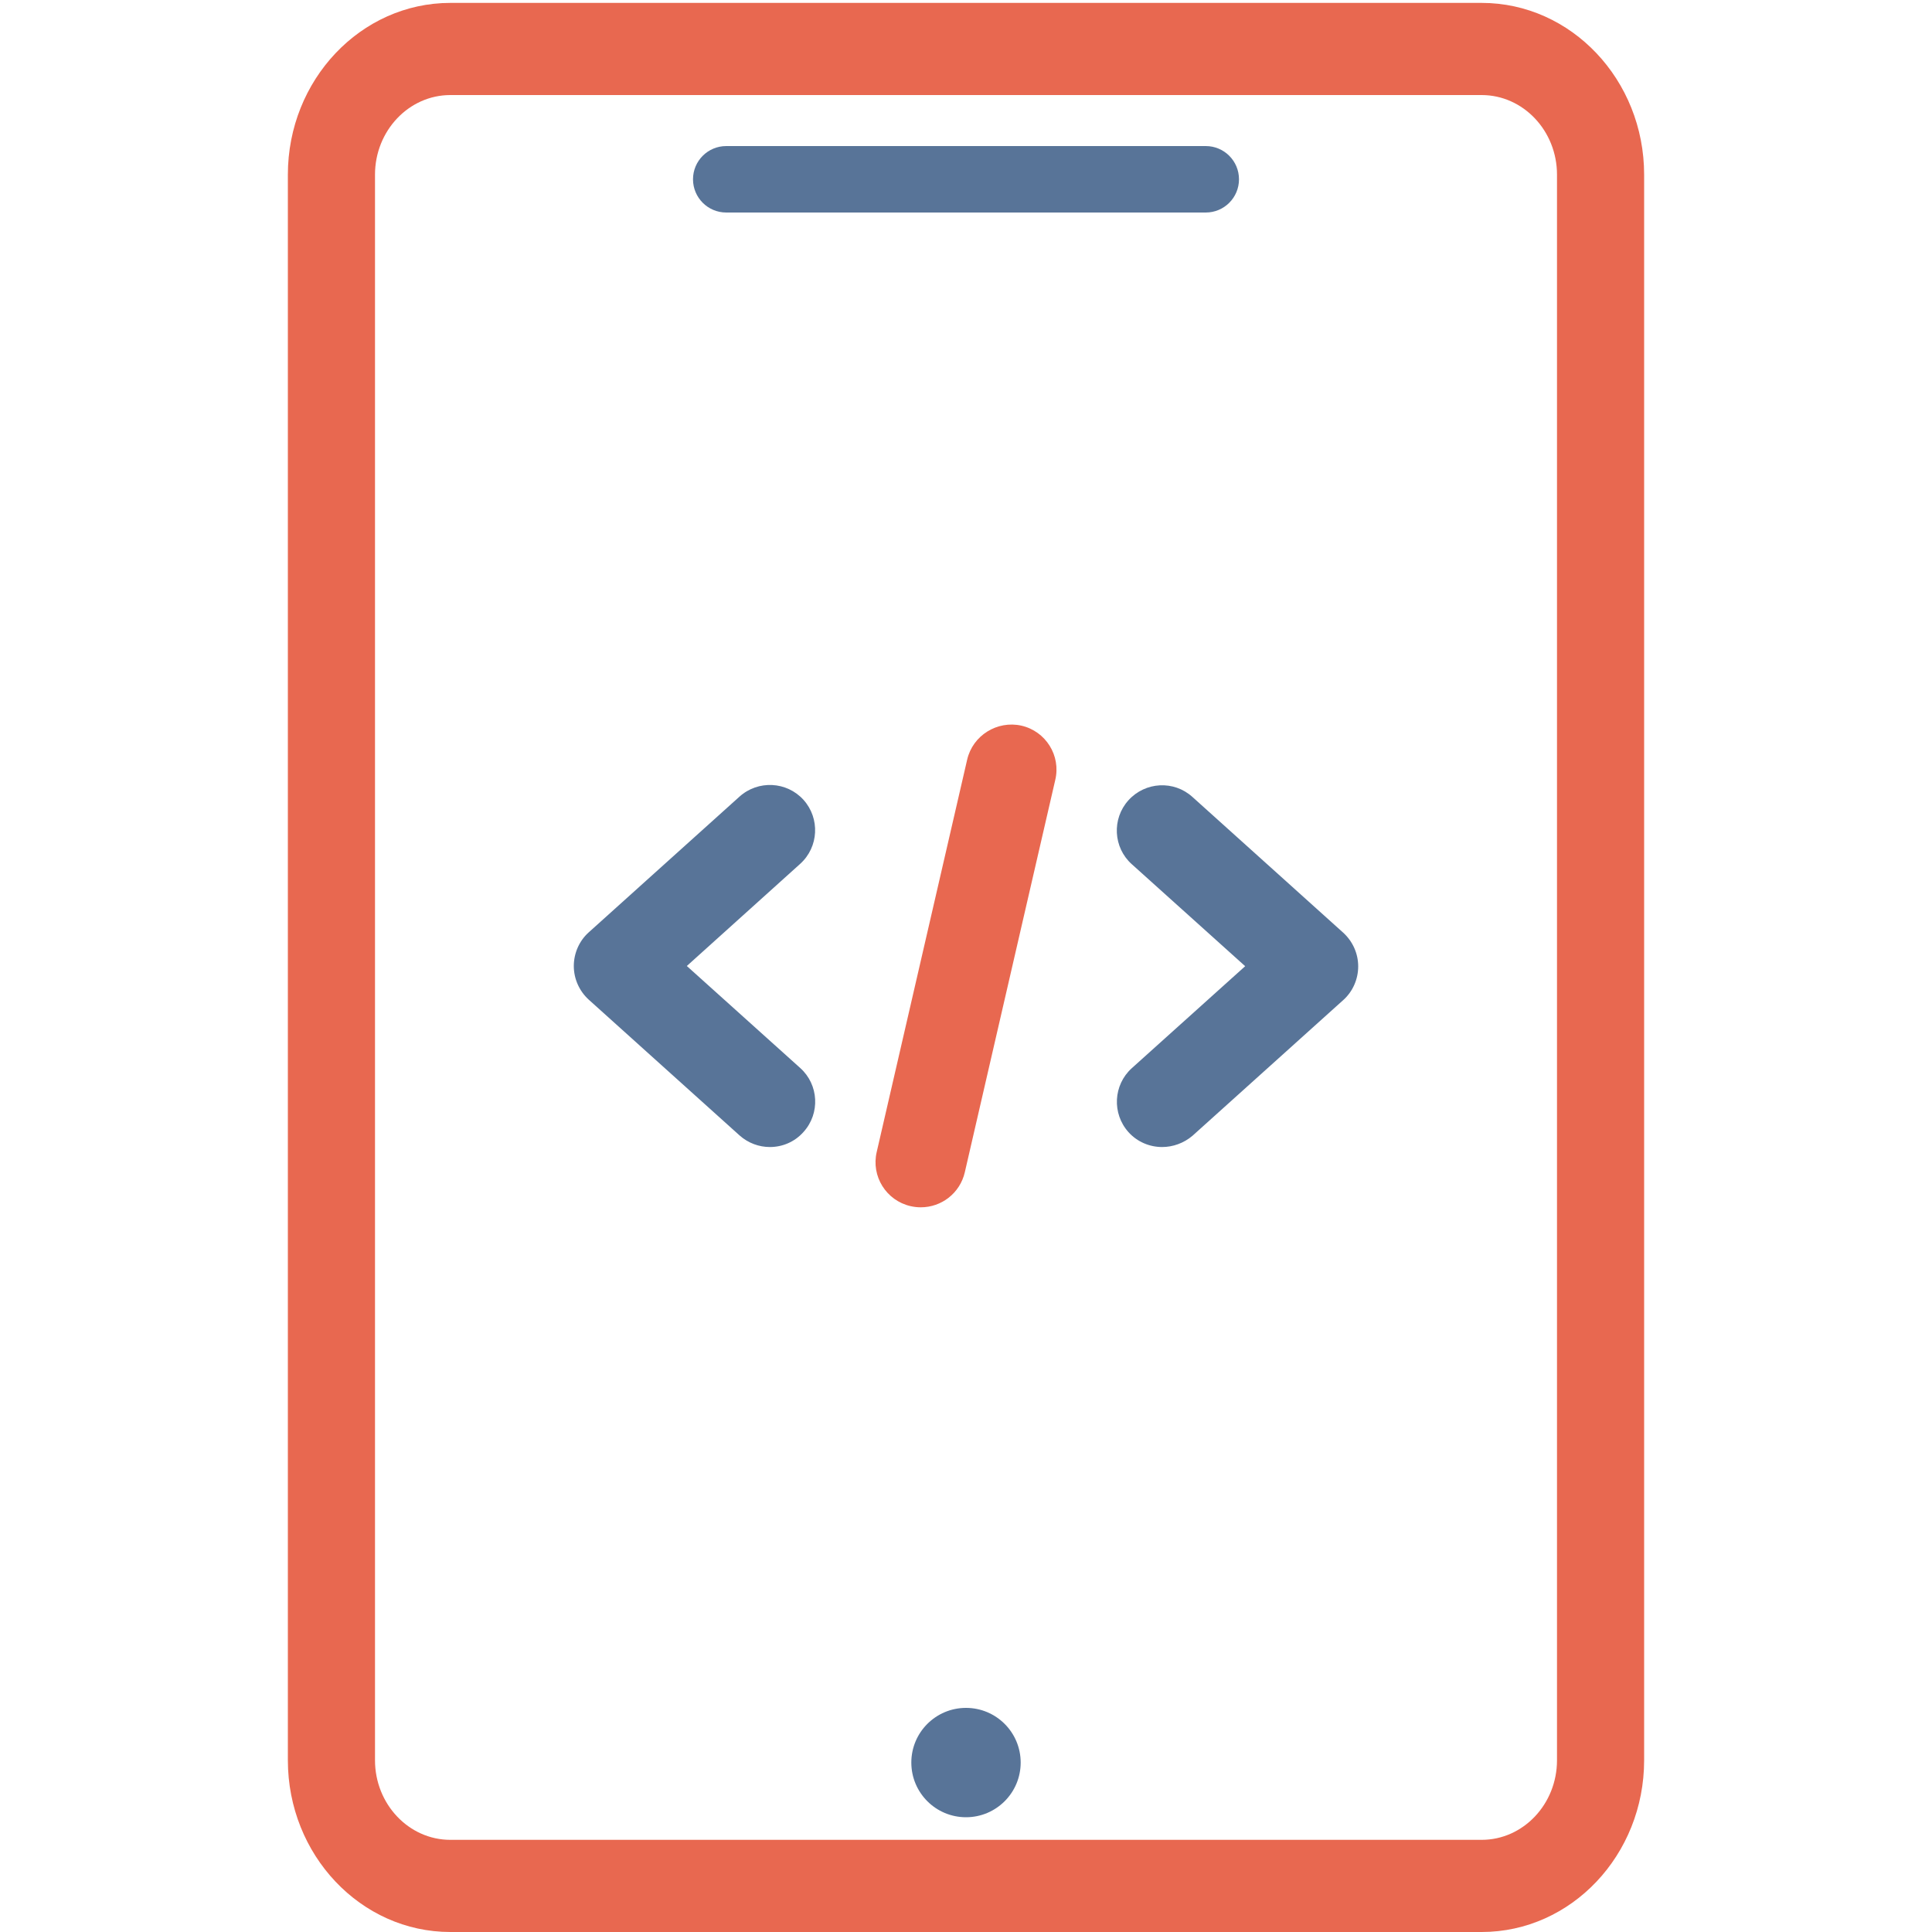 <svg xmlns="http://www.w3.org/2000/svg" viewBox="0 0 1000 1000"  xmlns:v="https://vecta.io/nano"><path d="M766.9 1000H233.1c-46.4 0-84.1-39.9-84.1-88.9V90.4c0-49 37.7-88.9 84.1-88.9h533.8c46.4 0 84.1 39.9 84.1 88.9v820.7c0 49-37.7 88.9-84.1 88.9zM233.1 49.2c-21.5 0-39 18.5-39 41.2v820.7c0 22.7 17.5 41.2 39 41.2h533.8c21.5 0 39-18.5 39-41.2V90.4c0-22.7-17.5-41.2-39-41.2H233.1zm243.5 575.7c-1.8 0-3.5-.2-5.3-.6-12.6-2.9-20.5-15.5-17.5-28.1l46.8-203c2.9-12.6 15.6-20.4 28.1-17.6 12.6 2.9 20.5 15.5 17.5 28.1l-46.8 203c-2.5 10.9-12.1 18.2-22.8 18.2z" fill="#e86850"/><g fill="#587498"><path d="M601.5 593.7c-6.4 0-12.8-2.6-17.4-7.7-8.6-9.6-7.9-24.4 1.7-33.1l58.7-52.8-58.7-52.8c-9.6-8.6-10.4-23.5-1.7-33.1s23.5-10.4 33.1-1.7l78.1 70.3c4.9 4.5 7.7 10.8 7.7 17.4s-2.8 13-7.7 17.4l-78.1 70.3c-4.5 3.8-10.1 5.8-15.7 5.8h0zm-203 0c-5.6 0-11.2-2-15.7-6l-78.1-70.3c-4.9-4.5-7.7-10.8-7.7-17.4s2.8-13 7.7-17.4l78.1-70.3c9.6-8.6 24.4-7.9 33.1 1.7 8.6 9.6 7.9 24.4-1.7 33.1L355.5 500l58.7 52.8c9.6 8.6 10.4 23.5 1.7 33.1-4.6 5.2-11 7.8-17.4 7.8h0zM624.1 110H375.9c-9.5 0-17.2-7.7-17.2-17.2h0c0-9.5 7.7-17.2 17.2-17.2h248.2c9.5 0 17.2 7.7 17.2 17.2h0c0 9.5-7.7 17.2-17.2 17.2z"/><circle cx="500" cy="912.3" r="28.3"/></g></svg>